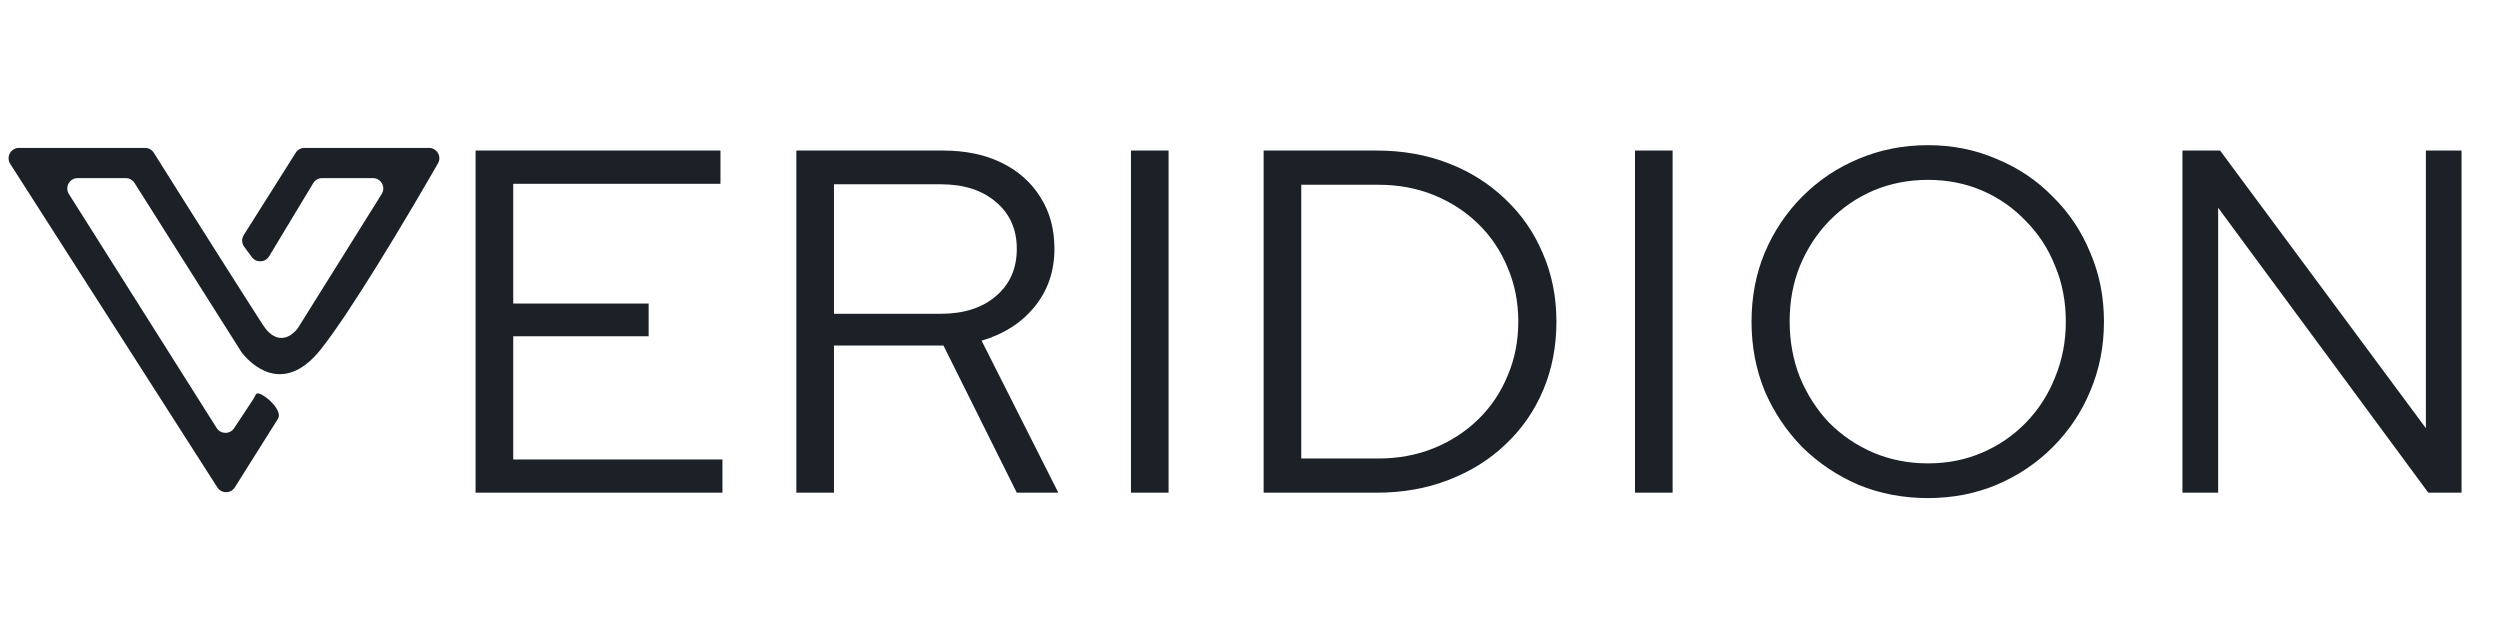<svg width="137" height="35" viewBox="0 0 137 35" fill="none" xmlns="http://www.w3.org/2000/svg">
<path d="M1.041 8.105H7.947C8.143 8.105 8.326 8.206 8.43 8.372C10.186 11.177 13.614 16.583 14.409 17.808C15.215 19.049 16.071 18.39 16.374 17.9L20.917 10.632C21.154 10.252 20.882 9.76 20.434 9.76H17.652C17.453 9.76 17.268 9.865 17.165 10.036L14.747 14.045C14.538 14.392 14.043 14.415 13.802 14.09L13.382 13.523C13.242 13.334 13.232 13.078 13.358 12.88L16.206 8.37C16.31 8.205 16.492 8.105 16.688 8.105H23.508C23.944 8.105 24.218 8.575 24.001 8.953C22.291 11.93 19.226 17.074 17.583 19.141C15.769 21.422 14.107 20.383 13.25 19.325L7.372 10.026C7.268 9.861 7.086 9.76 6.891 9.76H4.258C3.809 9.76 3.537 10.255 3.776 10.634L11.873 23.455C12.094 23.804 12.601 23.809 12.829 23.465L13.884 21.869C14.013 21.675 13.998 21.499 14.219 21.575C14.675 21.732 15.492 22.535 15.235 22.944L12.871 26.705C12.649 27.058 12.135 27.06 11.91 26.709L0.561 8.981C0.319 8.602 0.591 8.105 1.041 8.105Z" fill="#1C2027"/>
<path d="M26.062 27V8.25H39.482V10.071H28.125V16.634H35.545V18.428H28.125V25.178H39.59V27H26.062ZM43.64 27V8.25H51.676C52.908 8.25 53.979 8.473 54.89 8.919C55.801 9.366 56.506 9.991 57.006 10.794C57.524 11.598 57.783 12.544 57.783 13.634C57.783 14.866 57.417 15.928 56.685 16.821C55.97 17.696 55.006 18.312 53.792 18.669L57.997 27H55.72L51.703 18.937H45.702V27H43.64ZM45.702 17.196H51.542C52.81 17.196 53.819 16.875 54.569 16.232C55.337 15.589 55.72 14.723 55.72 13.634C55.72 12.562 55.337 11.705 54.569 11.062C53.819 10.419 52.81 10.098 51.542 10.098H45.702V17.196ZM61.976 27V8.25H64.038V27H61.976ZM71.309 25.125H75.541C76.631 25.125 77.64 24.938 78.568 24.562C79.497 24.188 80.309 23.661 81.006 22.982C81.702 22.303 82.238 21.509 82.613 20.598C83.006 19.687 83.202 18.696 83.202 17.625C83.202 16.553 83.006 15.562 82.613 14.652C82.238 13.741 81.702 12.946 81.006 12.268C80.309 11.589 79.497 11.062 78.568 10.687C77.64 10.312 76.631 10.125 75.541 10.125H71.309V25.125ZM69.247 27V8.25H75.434C76.863 8.25 78.175 8.482 79.372 8.946C80.568 9.41 81.604 10.062 82.479 10.902C83.372 11.741 84.059 12.732 84.542 13.875C85.042 15.018 85.292 16.268 85.292 17.625C85.292 18.982 85.051 20.232 84.568 21.375C84.086 22.518 83.399 23.509 82.506 24.348C81.631 25.188 80.586 25.839 79.372 26.304C78.175 26.768 76.863 27 75.434 27H69.247ZM89.597 27V8.25H91.659V27H89.597ZM105.654 27.295C104.297 27.295 103.029 27.054 101.85 26.571C100.689 26.071 99.662 25.384 98.77 24.509C97.895 23.616 97.207 22.589 96.707 21.428C96.225 20.25 95.984 18.982 95.984 17.625C95.984 16.268 96.225 15.009 96.707 13.848C97.207 12.669 97.895 11.643 98.77 10.768C99.662 9.875 100.689 9.187 101.85 8.705C103.029 8.205 104.297 7.955 105.654 7.955C106.993 7.955 108.243 8.205 109.404 8.705C110.582 9.187 111.609 9.875 112.484 10.768C113.377 11.643 114.065 12.669 114.547 13.848C115.047 15.009 115.297 16.268 115.297 17.625C115.297 18.982 115.047 20.25 114.547 21.428C114.065 22.589 113.377 23.616 112.484 24.509C111.609 25.384 110.582 26.071 109.404 26.571C108.243 27.054 106.993 27.295 105.654 27.295ZM105.654 25.393C106.725 25.393 107.716 25.196 108.627 24.803C109.538 24.411 110.332 23.866 111.011 23.17C111.707 22.455 112.243 21.625 112.618 20.678C113.011 19.732 113.207 18.714 113.207 17.625C113.207 16.518 113.011 15.5 112.618 14.571C112.243 13.625 111.707 12.803 111.011 12.107C110.332 11.393 109.538 10.839 108.627 10.446C107.716 10.053 106.725 9.857 105.654 9.857C104.582 9.857 103.582 10.053 102.654 10.446C101.743 10.839 100.939 11.393 100.243 12.107C99.564 12.803 99.029 13.625 98.636 14.571C98.261 15.5 98.073 16.509 98.073 17.598C98.073 18.705 98.261 19.732 98.636 20.678C99.029 21.625 99.564 22.455 100.243 23.17C100.939 23.866 101.743 24.411 102.654 24.803C103.582 25.196 104.582 25.393 105.654 25.393ZM119.598 27V8.25H121.661L132.938 23.464V8.25H134.893V27H133.072L121.554 11.384V27H119.598Z" fill="#1C2027"/>
</svg>
